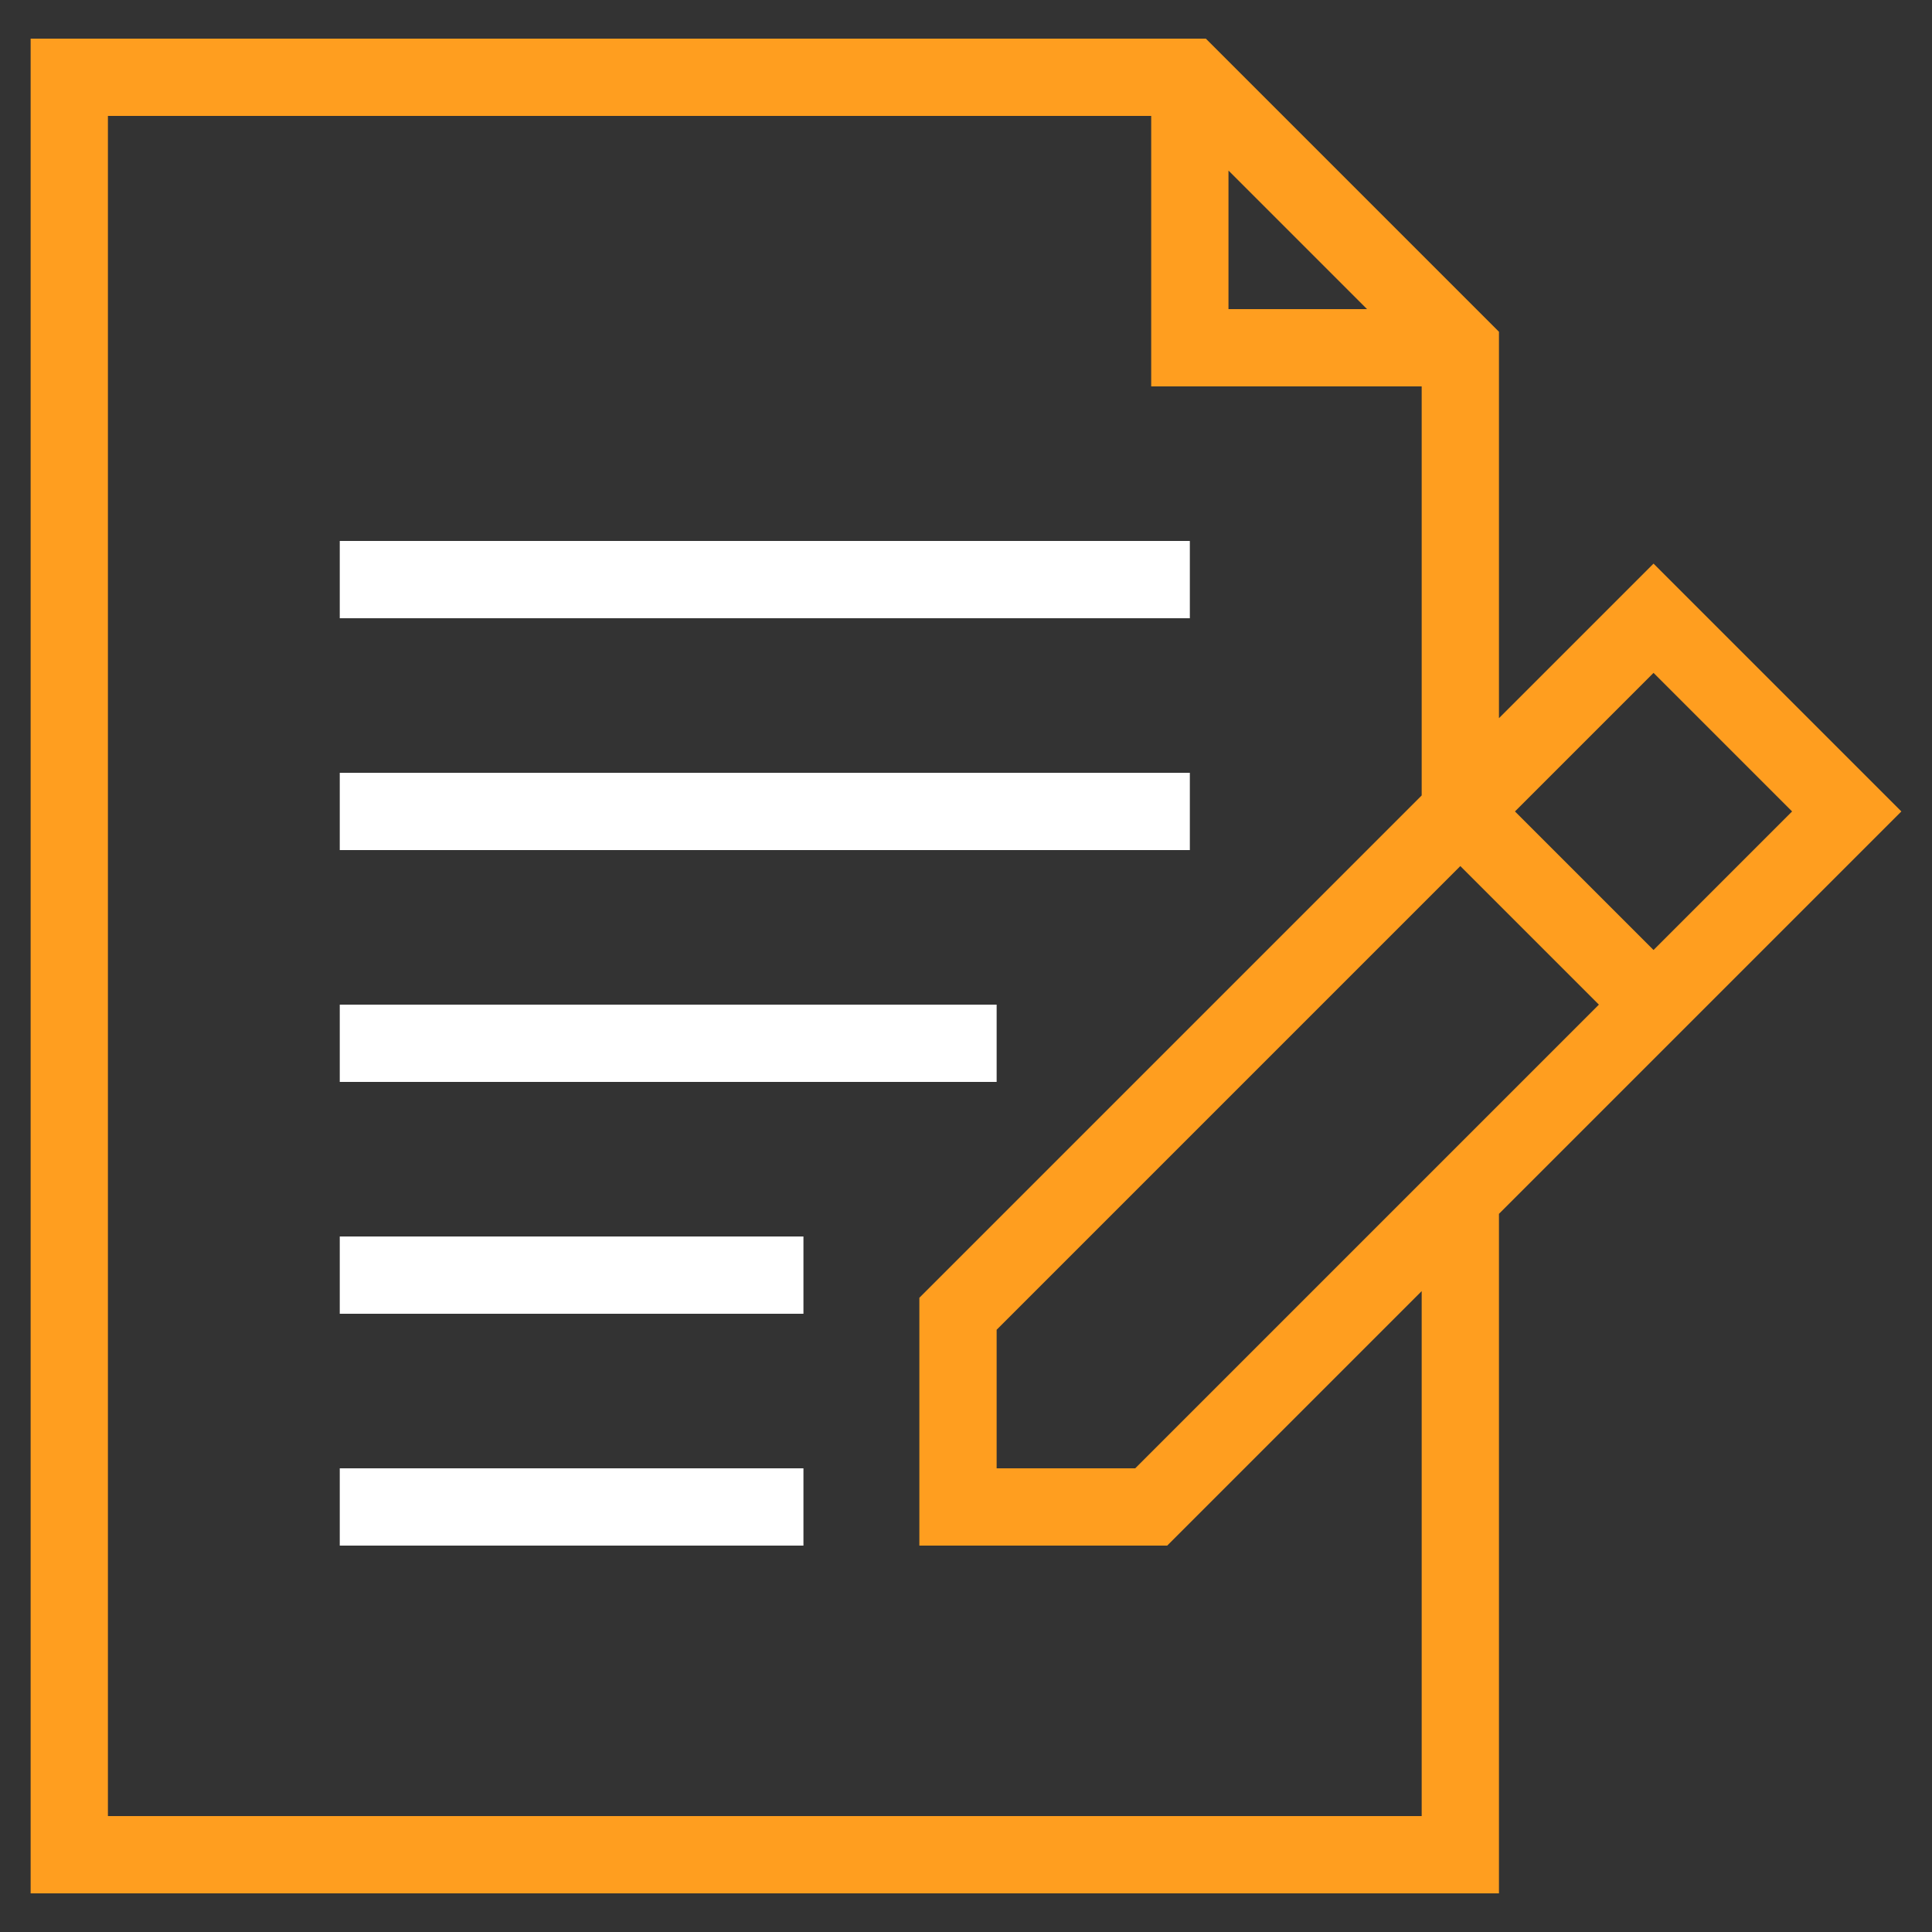 <svg version="1.1" id="Layer_1" xmlns="http://www.w3.org/2000/svg" xmlns:xlink="http://www.w3.org/1999/xlink" x="0px" y="0px" viewBox="0 0 50 50" style="enable-background:new 0 0 50 50;" xml:space="preserve">
<rect x="0" y="0" width="50" height="50" fill="#333333" stroke="none"/>
<g id="Layer_1_1_">
	<rect x="8.793" y="14" width="22" height="2" id="id_101" style="fill: rgb(255, 255, 255);"></rect>
	<rect x="8.793" y="20" width="22" height="2" id="id_102" style="fill: rgb(255, 255, 255);"></rect>
	<rect x="8.793" y="26" width="17" height="2" id="id_103" style="fill: rgb(255, 255, 255);"></rect>
	<rect x="8.793" y="32" width="12" height="2" id="id_104" style="fill: rgb(255, 255, 255);"></rect>
	<rect x="8.793" y="38" width="12" height="2" id="id_105" style="fill: rgb(255, 255, 255);"></rect>
	<path d="M38.793,18.586v-10L31.207,1H0.793v48h38V31.414L49.207,21l-6.414-6.414L38.793,18.586z M37.793,22.414L41.379,26l-12,12
		h-3.586v-3.586L37.793,22.414z M31.793,4.414L35.379,8h-3.586V4.414z M36.793,47h-34V3h27v7h7v10.586l-13,13V40h6.414l6.586-6.586
		V47z M42.793,24.586L39.207,21l3.586-3.586L46.379,21L42.793,24.586z" id="id_106" style="fill: rgb(255, 158, 31);"></path>
</g>
</svg>